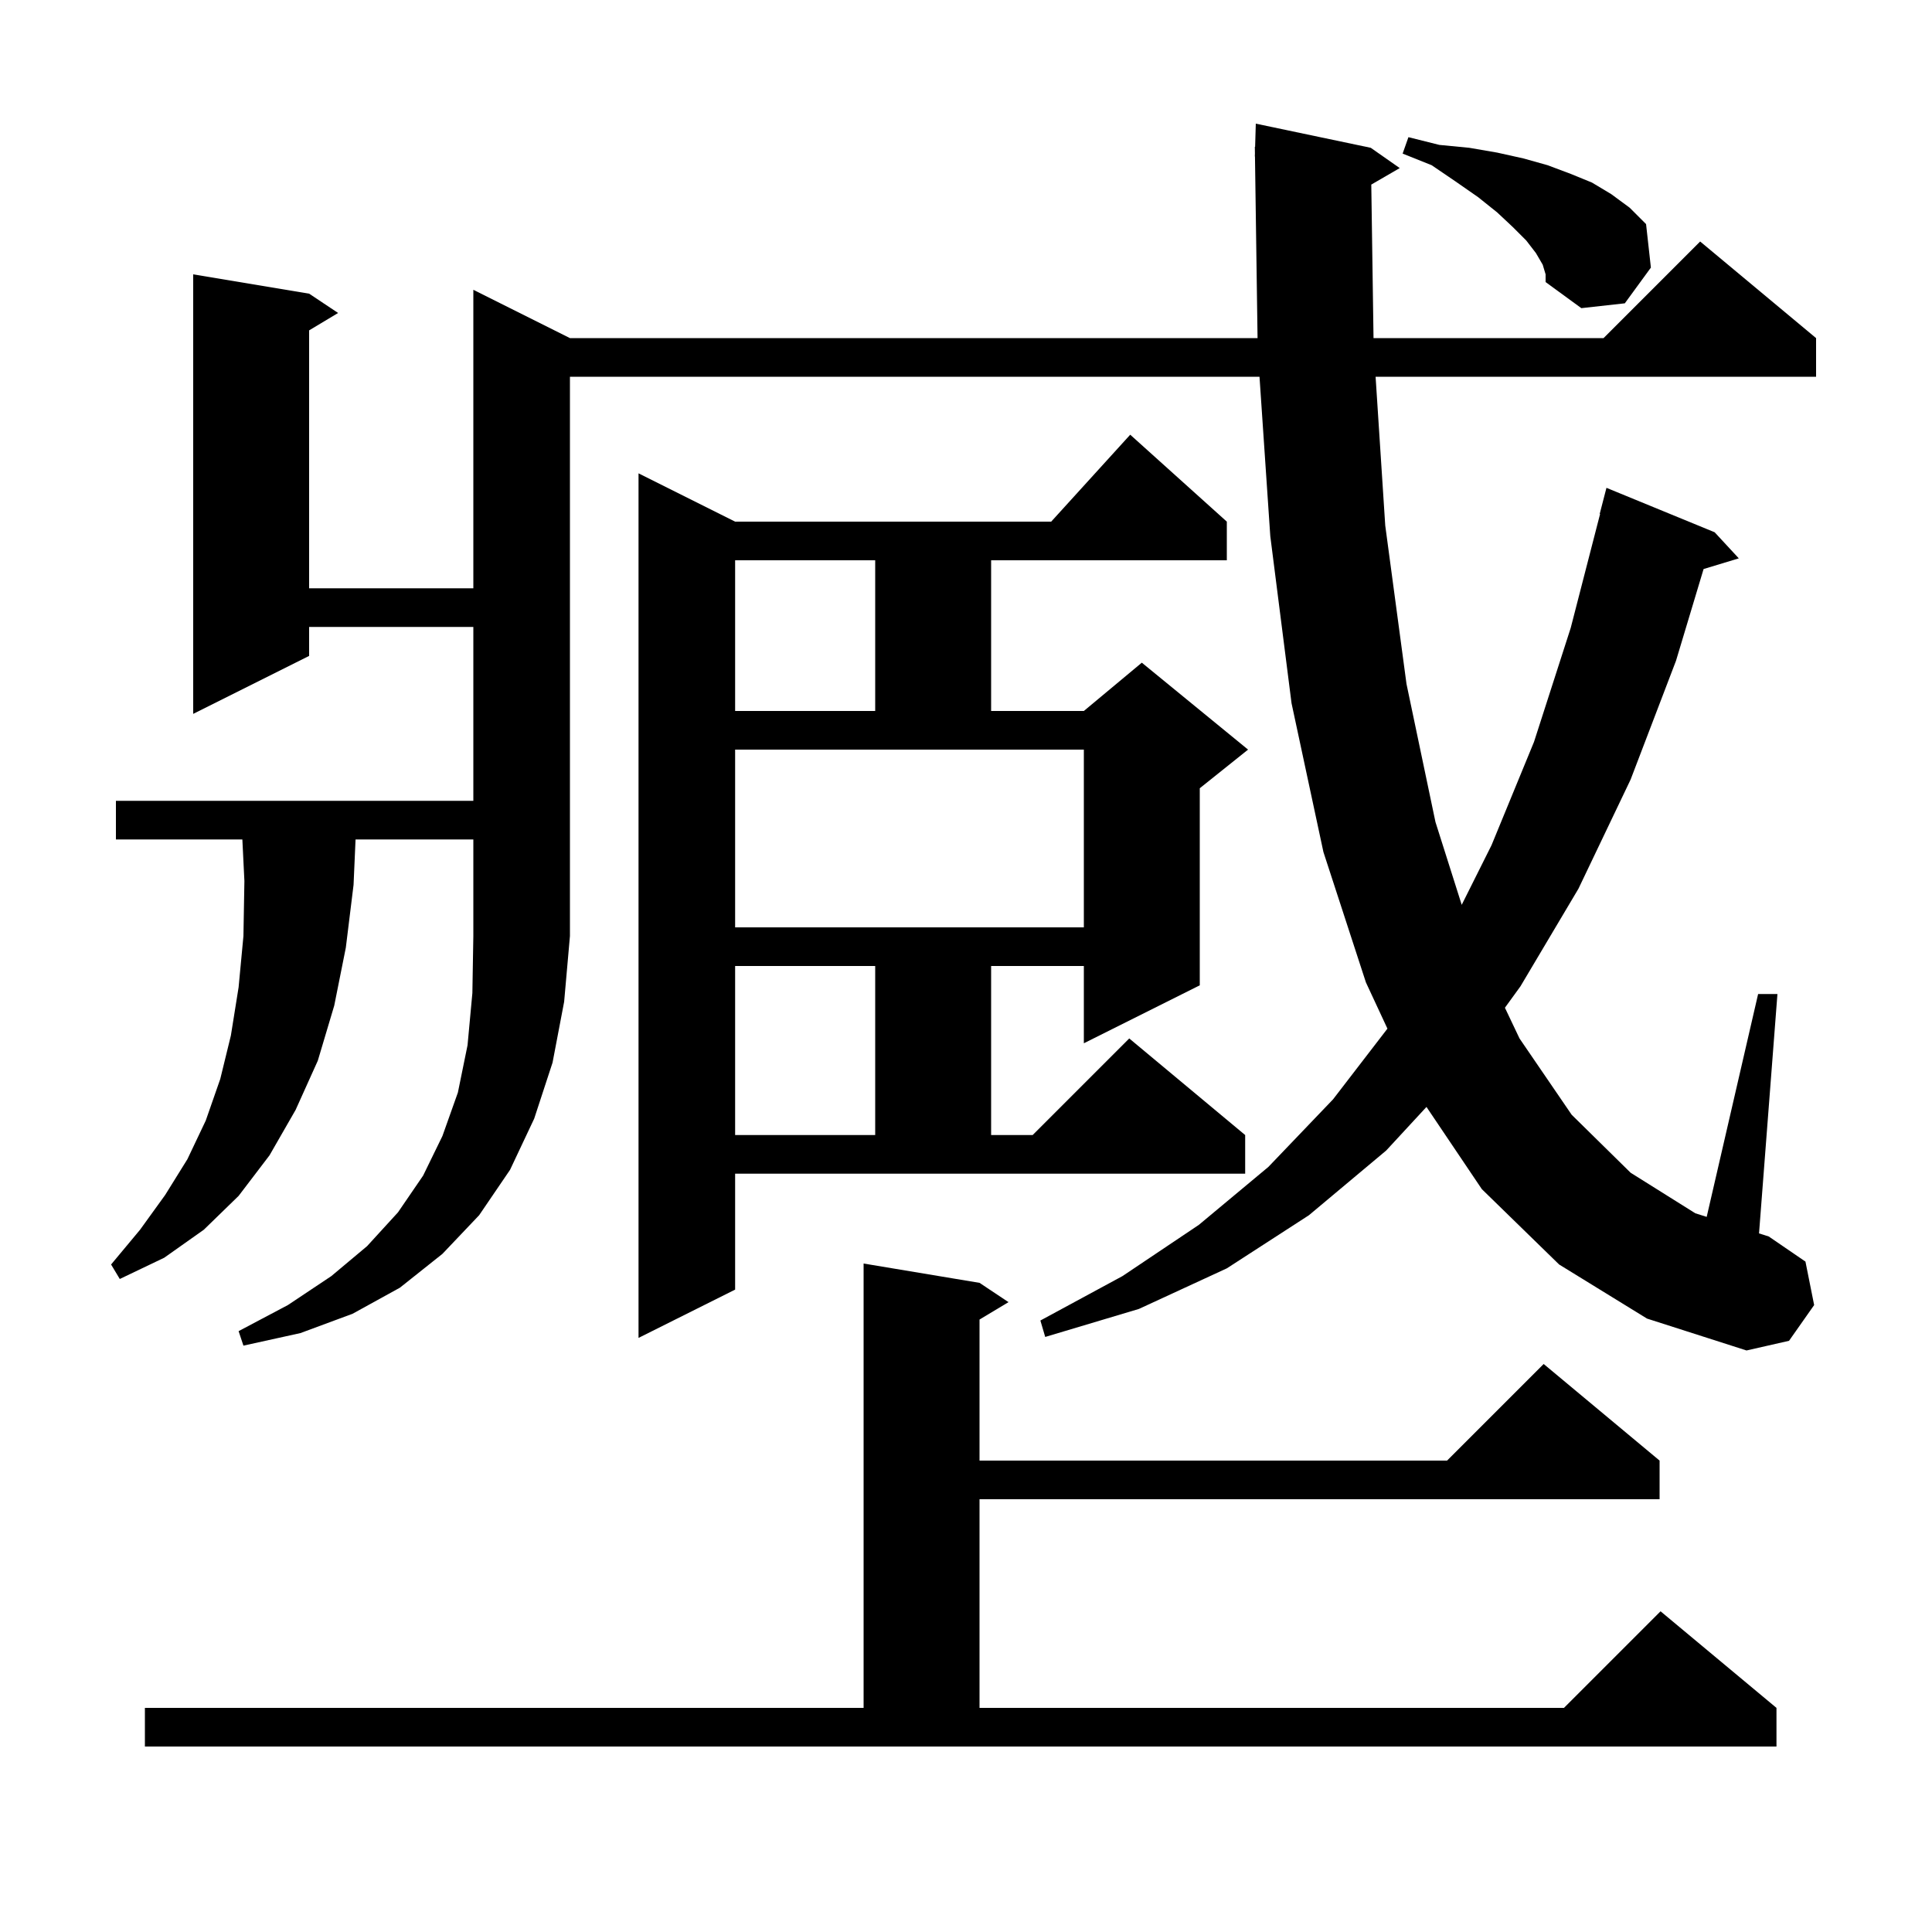 <svg xmlns="http://www.w3.org/2000/svg" xmlns:xlink="http://www.w3.org/1999/xlink" version="1.1" baseProfile="full" viewBox="0 0 200 200" width="200" height="200">
<g fill="black">
<path d="M 15.0 176.8 L 89.4 176.8 L 89.4 130.8 L 101.4 132.8 L 104.4 134.8 L 101.4 136.6 L 101.4 151.2 L 149.8 151.2 L 159.8 141.2 L 171.8 151.2 L 171.8 155.2 L 101.4 155.2 L 101.4 176.8 L 161.9 176.8 L 171.9 166.8 L 183.9 176.8 L 183.9 180.8 L 15.0 180.8 Z M 36.807 86.9 L 36.6 91.6 L 35.8 98.1 L 34.6 104.1 L 32.9 109.8 L 30.6 114.9 L 27.9 119.6 L 24.7 123.8 L 21.1 127.3 L 17.0 130.2 L 12.4 132.4 L 11.5 130.9 L 14.5 127.3 L 17.1 123.7 L 19.4 120.0 L 21.3 116.0 L 22.8 111.7 L 23.9 107.2 L 24.7 102.2 L 25.2 96.9 L 25.3 91.2 L 25.089 86.9 L 12.0 86.9 L 12.0 82.9 L 49.0 82.9 L 49.0 64.9 L 32.0 64.9 L 32.0 67.9 L 20.0 73.9 L 20.0 28.4 L 32.0 30.4 L 35.0 32.4 L 32.0 34.2 L 32.0 60.9 L 49.0 60.9 L 49.0 30.0 L 59.0 35.0 L 130.182 35.0 L 129.914 16.199 L 129.9 16.2 L 129.91 15.874 L 129.9 15.2 L 129.929 15.2 L 130.0 12.8 L 141.9 15.3 L 144.9 17.4 L 141.955 19.108 L 142.187 35.0 L 166.0 35.0 L 176.0 25.0 L 188.0 35.0 L 188.0 39.0 L 142.401 39.0 L 143.4 54.4 L 145.6 70.8 L 148.6 85.1 L 151.316 93.667 L 154.4 87.5 L 158.8 76.8 L 162.6 65.0 L 165.641 53.206 L 165.6 53.2 L 166.3 50.5 L 177.5 55.1 L 180.0 57.8 L 176.355 58.906 L 173.5 68.4 L 168.8 80.7 L 163.4 92.0 L 157.4 102.1 L 155.789 104.321 L 157.3 107.5 L 162.7 115.4 L 168.8 121.4 L 175.5 125.6 L 176.676 125.971 L 182.0 102.9 L 184.0 102.9 L 182.094 127.682 L 183.1 128.0 L 186.9 130.6 L 187.8 135.1 L 185.2 138.8 L 180.8 139.8 L 170.5 136.5 L 161.4 130.9 L 153.4 123.1 L 147.668 114.589 L 143.5 119.1 L 135.5 125.8 L 127.0 131.3 L 117.9 135.5 L 108.2 138.4 L 107.7 136.7 L 116.2 132.1 L 124.1 126.8 L 131.3 120.8 L 138.0 113.8 L 143.627 106.485 L 141.4 101.7 L 137.0 88.2 L 133.7 72.8 L 131.5 55.5 L 130.383 39.0 L 59.0 39.0 L 59.0 96.9 L 58.4 103.7 L 57.2 110.0 L 55.3 115.8 L 52.8 121.1 L 49.6 125.8 L 45.8 129.8 L 41.4 133.3 L 36.5 136.0 L 31.1 138.0 L 25.2 139.3 L 24.7 137.8 L 29.8 135.1 L 34.3 132.1 L 38.0 129.0 L 41.2 125.5 L 43.8 121.7 L 45.8 117.6 L 47.4 113.1 L 48.4 108.2 L 48.9 102.8 L 49.0 96.9 L 49.0 86.9 Z M 76.1 133.5 L 66.1 138.5 L 66.1 49.0 L 76.1 54.0 L 108.818 54.0 L 117.0 45.0 L 127.0 54.0 L 127.0 58.0 L 102.6 58.0 L 102.6 73.6 L 112.2 73.6 L 118.2 68.6 L 129.2 77.6 L 124.2 81.6 L 124.2 102.0 L 112.2 108.0 L 112.2 100.0 L 102.6 100.0 L 102.6 117.5 L 106.9 117.5 L 116.9 107.5 L 128.9 117.5 L 128.9 121.5 L 76.1 121.5 Z M 76.1 100.0 L 76.1 117.5 L 90.6 117.5 L 90.6 100.0 Z M 76.1 96.0 L 112.2 96.0 L 112.2 77.6 L 76.1 77.6 Z M 76.1 58.0 L 76.1 73.6 L 90.6 73.6 L 90.6 58.0 Z M 159.7 27.4 L 159.0 26.2 L 158.0 24.9 L 156.6 23.5 L 155.0 22.0 L 153.0 20.4 L 150.7 18.8 L 148.2 17.1 L 145.2 15.9 L 145.8 14.2 L 149.0 15.0 L 152.1 15.3 L 155.0 15.8 L 157.7 16.4 L 160.2 17.1 L 162.6 18.0 L 164.8 18.9 L 166.8 20.1 L 168.7 21.5 L 170.4 23.2 L 170.9 27.7 L 168.2 31.4 L 163.7 31.9 L 160.0 29.2 L 160.0 28.4 Z " />
</g>
</svg>
